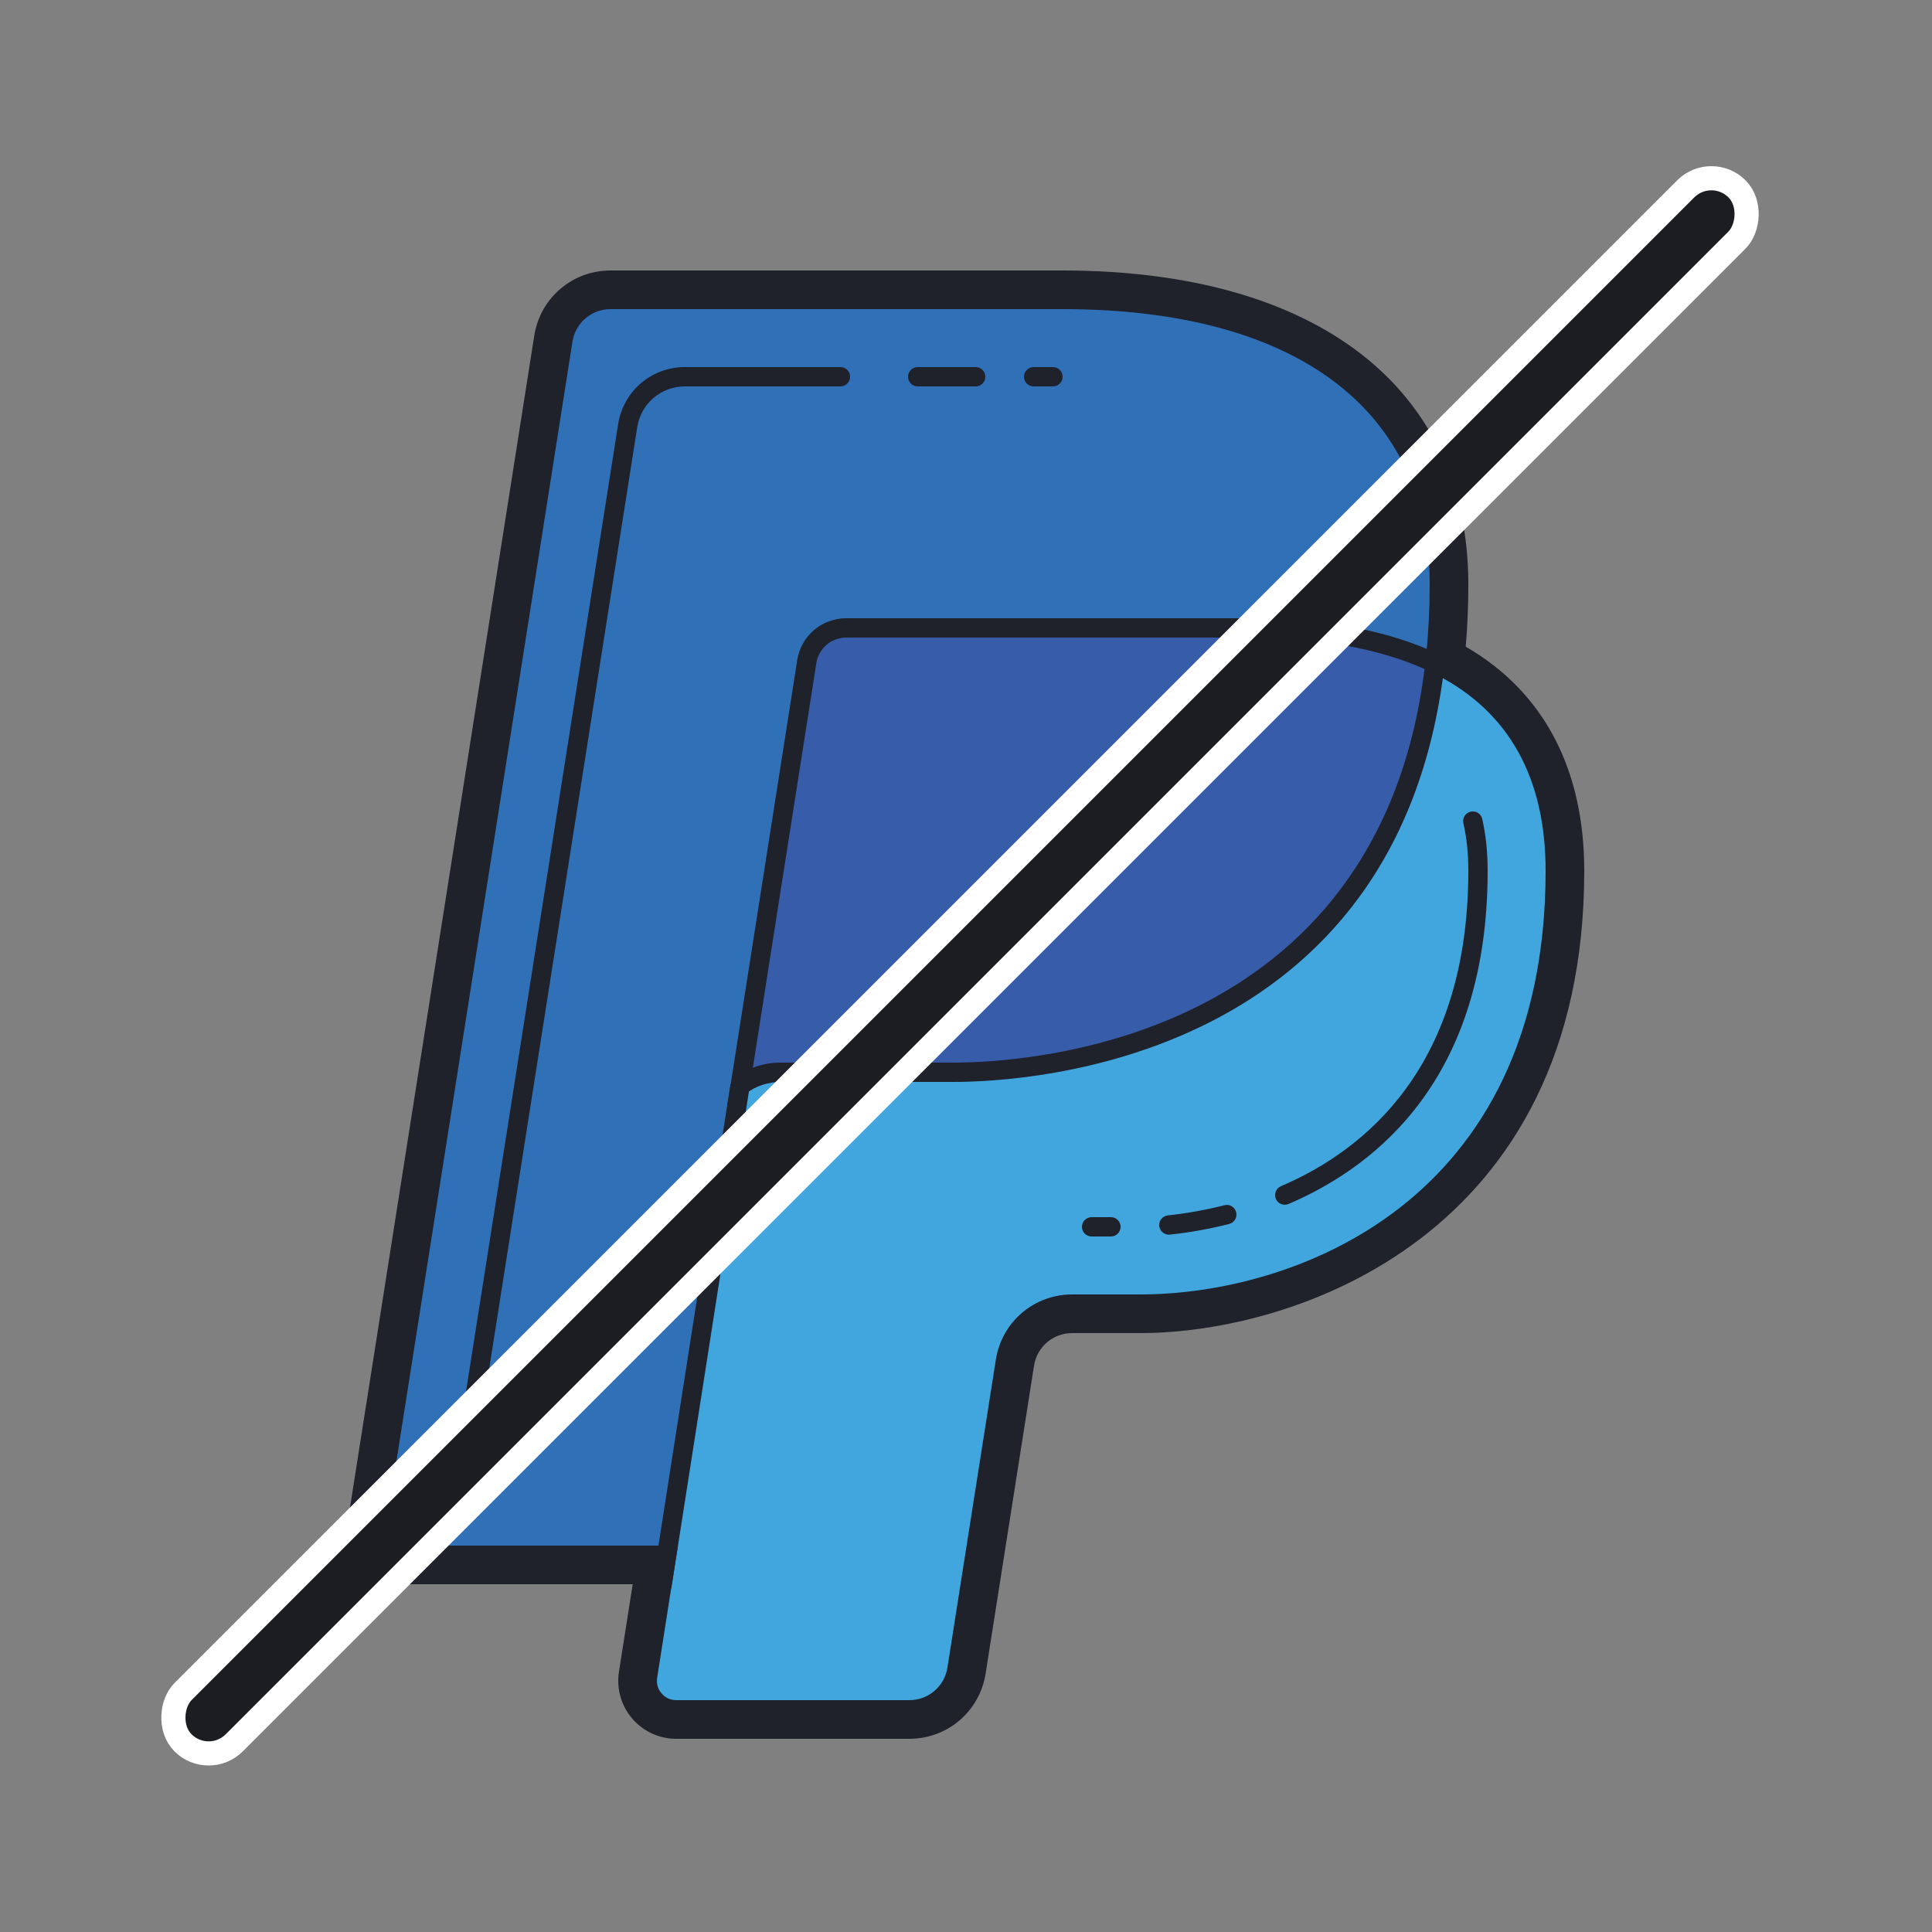 <svg width="160" height="160" viewBox="0 0 160 160" fill="none" xmlns="http://www.w3.org/2000/svg">
<rect x="0" y="0" width="160" height="160" fill="#808080" stroke="none"/>
<path d="M70.086 52H103.199C109.545 52 114.801 52.982 118.836 54.925L119.692 54.456C119.892 52.536 119.999 50.52 119.999 48.4C119.999 34.925 110.399 24 87.999 24H50.566C48.203 24 46.191 25.72 45.823 28.054L30.438 125.902C30.134 127.845 31.634 129.6 33.599 129.6H54.267L52.838 138.704C52.711 139.507 52.907 140.269 53.303 140.896L66.809 54.798C67.067 53.178 68.442 52 70.086 52Z" fill="#3070B7"/>
<path d="M119.692 54.456L118.836 54.925C114.801 52.982 109.545 52 103.199 52H70.085C68.444 52 67.066 53.178 66.81 54.8L53.305 140.898C53.866 141.787 54.847 142.4 55.999 142.4H58.292H75.3C77.663 142.4 79.674 140.68 80.042 138.346L84.05 112.854C84.418 110.52 86.43 108.8 88.793 108.8H94.441C107.657 108.8 129.599 100.571 129.599 72.114C129.599 64.678 126.919 58.165 119.692 54.456Z" fill="#40A6DD"/>
<path d="M70.087 52C68.445 52 67.068 53.178 66.812 54.8L61.305 89.91C62.244 89.208 63.407 88.8 64.666 88.8H78.985C85.018 88.8 115.151 87.162 118.839 54.925C114.802 52.982 109.546 52 103.201 52H70.087Z" fill="#375CA9"/>
<path d="M75.302 144H56.001C54.596 144 53.266 143.387 52.354 142.32C51.441 141.251 51.042 139.843 51.258 138.456L52.398 131.2H33.601C32.196 131.2 30.866 130.587 29.954 129.52C29.041 128.451 28.642 127.043 28.858 125.654L44.244 27.806C44.738 24.674 47.396 22.4 50.567 22.4H88.001C109.039 22.4 121.601 32.12 121.601 48.4C121.601 50.139 121.529 51.869 121.386 53.557C127.813 57.267 131.201 63.659 131.201 72.114C131.201 102.398 107.157 110.4 94.442 110.4H88.794C87.209 110.4 85.879 111.538 85.633 113.102L81.625 138.594C81.132 141.726 78.473 144 75.302 144ZM50.567 25.6C48.983 25.6 47.654 26.738 47.407 28.302L32.022 126.15C31.946 126.619 32.076 127.077 32.386 127.44C32.695 127.802 33.126 128 33.601 128H56.138L54.422 138.954C54.348 139.422 54.476 139.878 54.786 140.24C55.095 140.602 55.526 140.8 56.001 140.8H75.302C76.887 140.8 78.217 139.662 78.463 138.098L82.471 112.606C82.966 109.474 85.625 107.2 88.794 107.2H94.442C106.906 107.2 128.001 99.811 128.001 72.114C128.001 64.418 124.961 58.955 118.965 55.88L117.991 55.379L118.103 54.291C118.301 52.379 118.401 50.397 118.401 48.4C118.401 33.91 107.321 25.6 88.001 25.6H50.567Z" fill="#1F212B"/>
<path d="M60.209 91.729L66.022 54.676C66.34 52.66 68.049 51.2 70.087 51.2H103.201C109.665 51.2 115.043 52.211 119.185 54.205L119.697 54.451L119.633 55.016C115.867 87.933 85.11 89.6 78.983 89.6H64.665C63.612 89.6 62.615 89.929 61.783 90.552L60.209 91.729ZM70.087 52.8C68.843 52.8 67.796 53.694 67.603 54.925L62.347 88.425C63.076 88.145 63.859 88 64.665 88H78.983C84.836 88 114.075 86.424 117.974 55.406C114.119 53.676 109.155 52.8 103.201 52.8H70.087Z" fill="#1F212B"/>
<path d="M60.497 89.792L54.014 131.305L55.594 131.552L62.077 90.039L60.497 89.792Z" fill="#1F212B"/>
<path d="M38.28 123.2C38.239 123.2 38.196 123.197 38.154 123.19C37.719 123.122 37.42 122.712 37.488 122.275L51.191 35.13C51.623 32.389 53.949 30.4 56.724 30.4H69.6C70.042 30.4 70.4 30.758 70.4 31.2C70.4 31.642 70.042 32 69.6 32H56.724C54.743 32 53.08 33.421 52.772 35.379L39.069 122.525C39.007 122.918 38.666 123.2 38.28 123.2Z" fill="#1F212B"/>
<path d="M80.801 32H76.001C75.56 32 75.201 31.642 75.201 31.2C75.201 30.758 75.56 30.4 76.001 30.4H80.801C81.243 30.4 81.601 30.758 81.601 31.2C81.601 31.642 81.243 32 80.801 32Z" fill="#1F212B"/>
<path d="M87.201 32H85.601C85.159 32 84.801 31.642 84.801 31.2C84.801 30.758 85.159 30.4 85.601 30.4H87.201C87.642 30.4 88.001 30.758 88.001 31.2C88.001 31.642 87.642 32 87.201 32Z" fill="#1F212B"/>
<path d="M92.002 102.4H90.402C89.96 102.4 89.602 102.041 89.602 101.6C89.602 101.158 89.96 100.8 90.402 100.8H92.002C92.443 100.8 92.802 101.158 92.802 101.6C92.802 102.041 92.443 102.4 92.002 102.4Z" fill="#1F212B"/>
<path d="M106.4 99.771C106.091 99.771 105.795 99.591 105.664 99.287C105.491 98.88 105.678 98.41 106.085 98.235C113.163 95.205 121.6 88.213 121.6 72.114C121.6 70.671 121.466 69.382 121.19 68.178C121.091 67.747 121.36 67.319 121.792 67.219C122.227 67.117 122.651 67.391 122.75 67.821C123.053 69.146 123.2 70.549 123.2 72.114C123.2 89.083 114.235 96.485 106.715 99.707C106.613 99.752 106.504 99.771 106.4 99.771Z" fill="#1F212B"/>
<path d="M96.798 102.249C96.395 102.249 96.046 101.944 96.004 101.533C95.958 101.094 96.276 100.699 96.716 100.654C98.238 100.494 99.861 100.203 101.403 99.813C101.836 99.697 102.265 99.963 102.374 100.39C102.483 100.817 102.224 101.254 101.796 101.361C100.158 101.777 98.504 102.075 96.883 102.245C96.854 102.248 96.827 102.249 96.798 102.249Z" fill="#1F212B"/>
<rect x="141.729" y="13.518" width="6" height="182" rx="3" transform="rotate(45 141.729 13.518)" fill="#1B1D21" stroke="white" stroke-width="2"/>
</svg>
